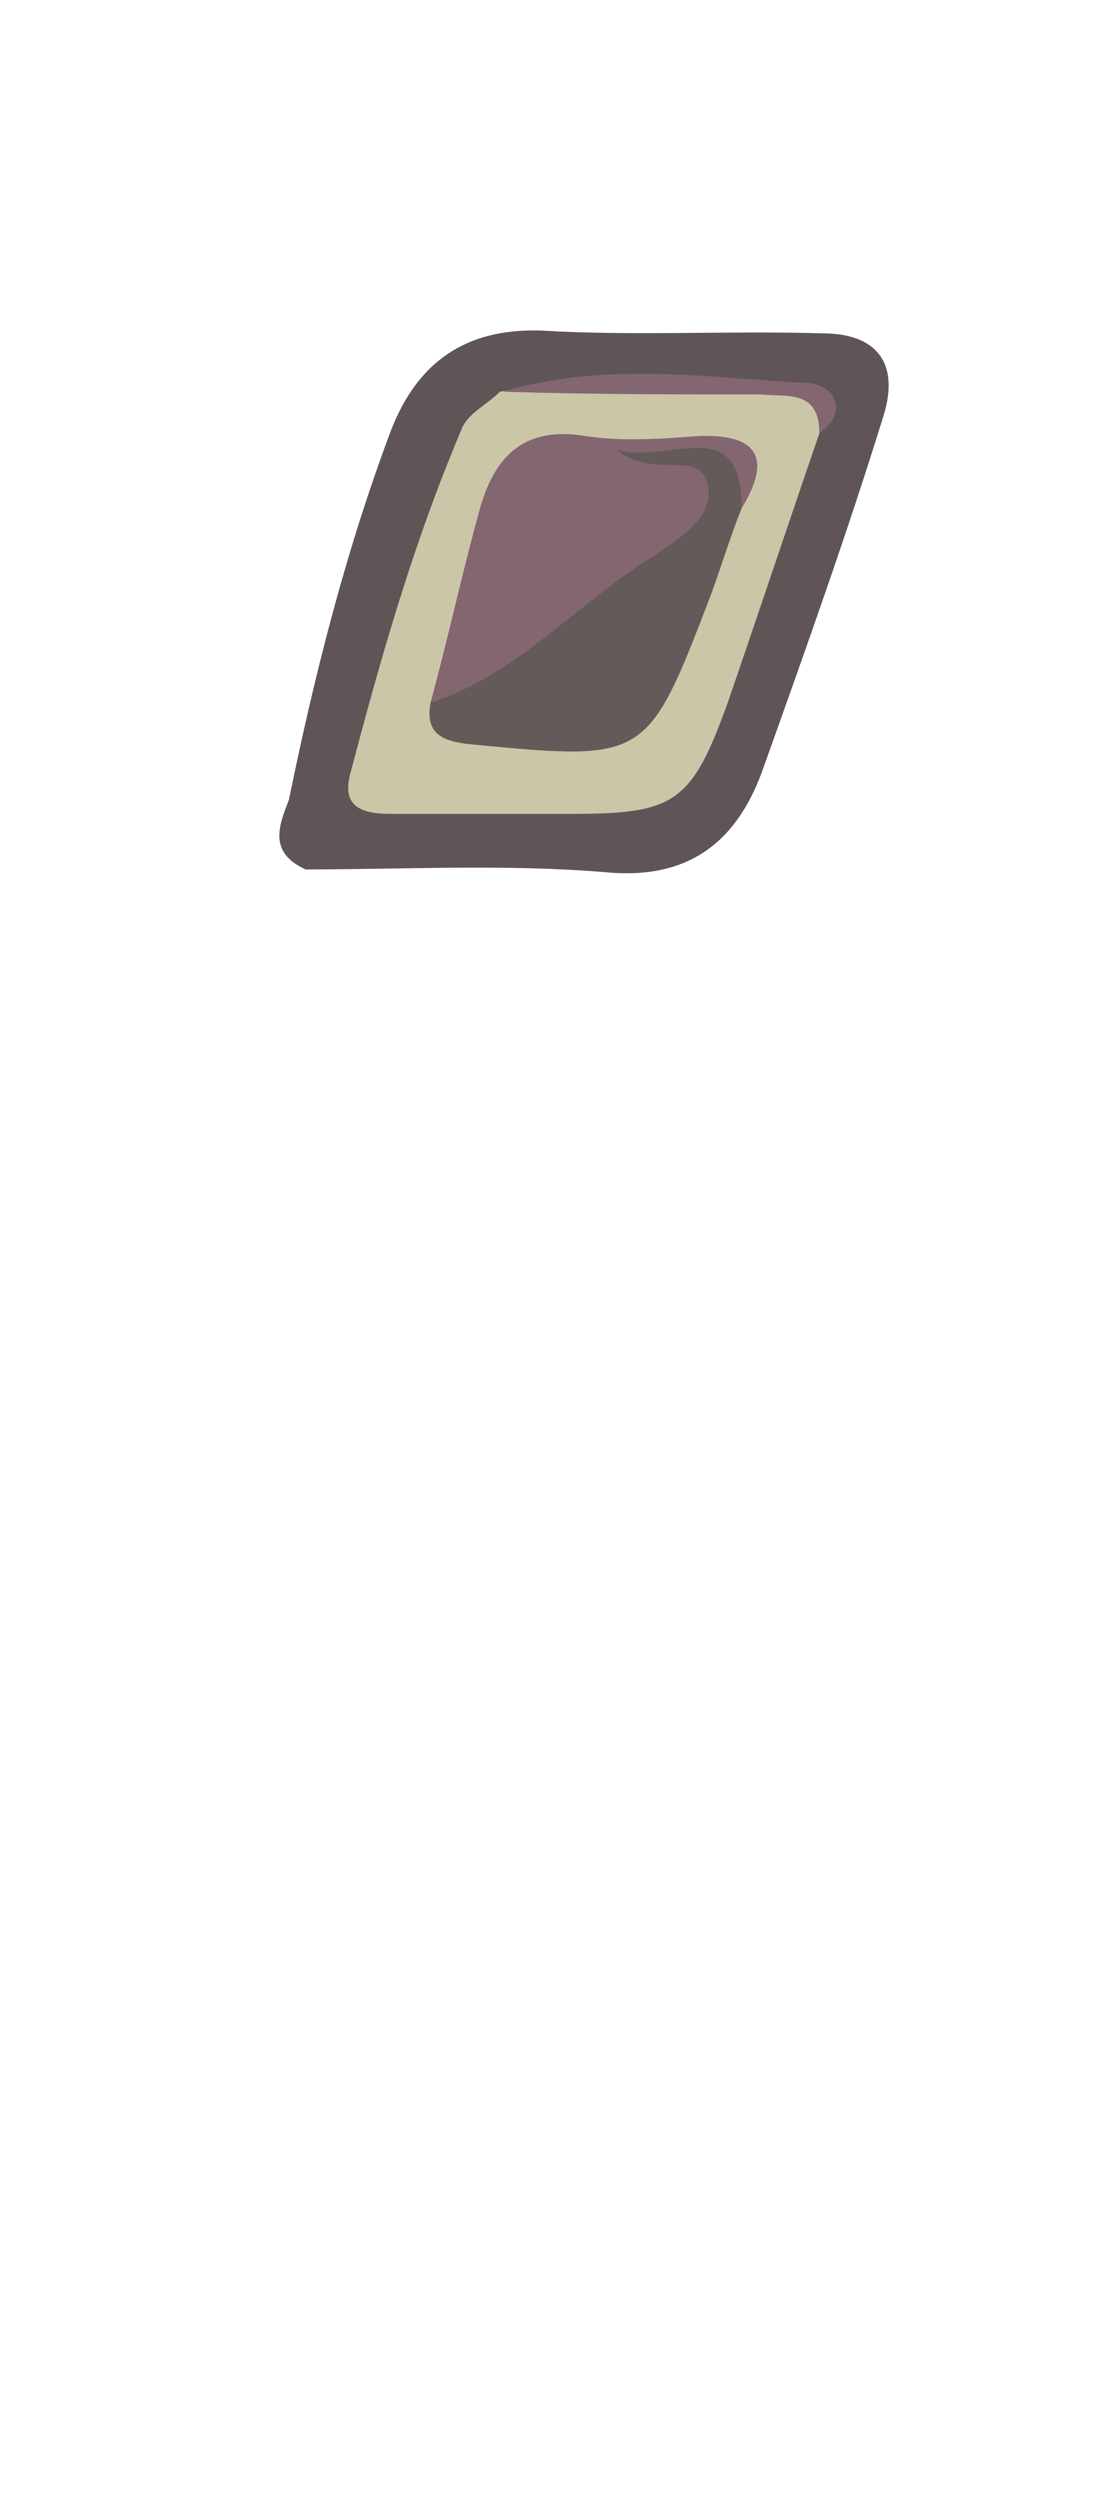 <?xml version="1.0" encoding="utf-8"?>
<!-- Generator: Adobe Illustrator 24.0.0, SVG Export Plug-In . SVG Version: 6.00 Build 0)  -->
<svg version="1.1" id="Layer_1" xmlns="http://www.w3.org/2000/svg" xmlns:xlink="http://www.w3.org/1999/xlink" x="0px" y="0px"
	 viewBox="0 0 40 90" style="enable-background:new 0 0 40 90;" xml:space="preserve">
<style type="text/css">
	.st0{fill:#5F5557;}
	.st1{fill:#CBC6A8;}
	.st2{fill:#836670;}
	.st3{fill:#635A59;}
</style>
<g>
	<path class="st0" d="M10.4,28.8c0.9-4.4,2-8.8,3.6-13.1c0.9-2.5,2.6-3.9,5.5-3.8c3.3,0.2,6.7,0,10.1,0.1c2,0,2.8,1.1,2.2,3
		c-1.3,4.2-2.8,8.4-4.3,12.6c-0.9,2.6-2.6,4.1-5.7,3.8c-3.6-0.3-7.2-0.1-10.8-0.1C9.7,30.7,10,29.8,10.4,28.8z"/>
	<path class="st1" d="M29.5,15.6c-1.1,3.2-2.2,6.5-3.3,9.7c-1.3,3.6-1.9,4-5.6,4c-2.2,0-4.3,0-6.5,0c-1,0-1.8-0.2-1.5-1.4
		c1.1-4.2,2.3-8.4,4-12.4c0.2-0.6,0.9-0.9,1.4-1.4c3.4-0.6,6.8-0.2,10.2-0.2C29.1,14,30.2,14.3,29.5,15.6z"/>
	<path class="st2" d="M29.5,15.6c0-1.6-1.2-1.3-2.1-1.4c-3.1,0-6.2,0-9.3-0.1c3.7-1.1,7.4-0.5,11.1-0.3C30,13.9,30.6,14.8,29.5,15.6
		z"/>
	<path class="st2" d="M15.5,25.3c0.6-2.2,1.1-4.5,1.7-6.7c0.5-2,1.5-3.3,3.9-2.9c1.3,0.2,2.7,0.1,4,0c2.2-0.1,2.7,0.8,1.6,2.6
		c-0.6-0.9-0.9-2.3-2.5-1.8c1.7-0.1,2.6,0.9,1.4,2.2c-2.5,2.9-5.6,5.2-9.1,6.8C16.1,25.6,15.8,25.5,15.5,25.3z"/>
	<path class="st3" d="M15.5,25.3c3.1-1,5.2-3.5,7.9-5.2c0.9-0.6,2.3-1.4,2.1-2.6c-0.3-1.4-1.9-0.2-3.3-1.3c2,0.5,4.5-1.4,4.5,2.1
		c-0.4,1-0.7,2-1.1,3.1c-2.3,6-2.3,6-8.6,5.4C15.9,26.7,15.3,26.4,15.5,25.3z"/>
</g>
</svg>
